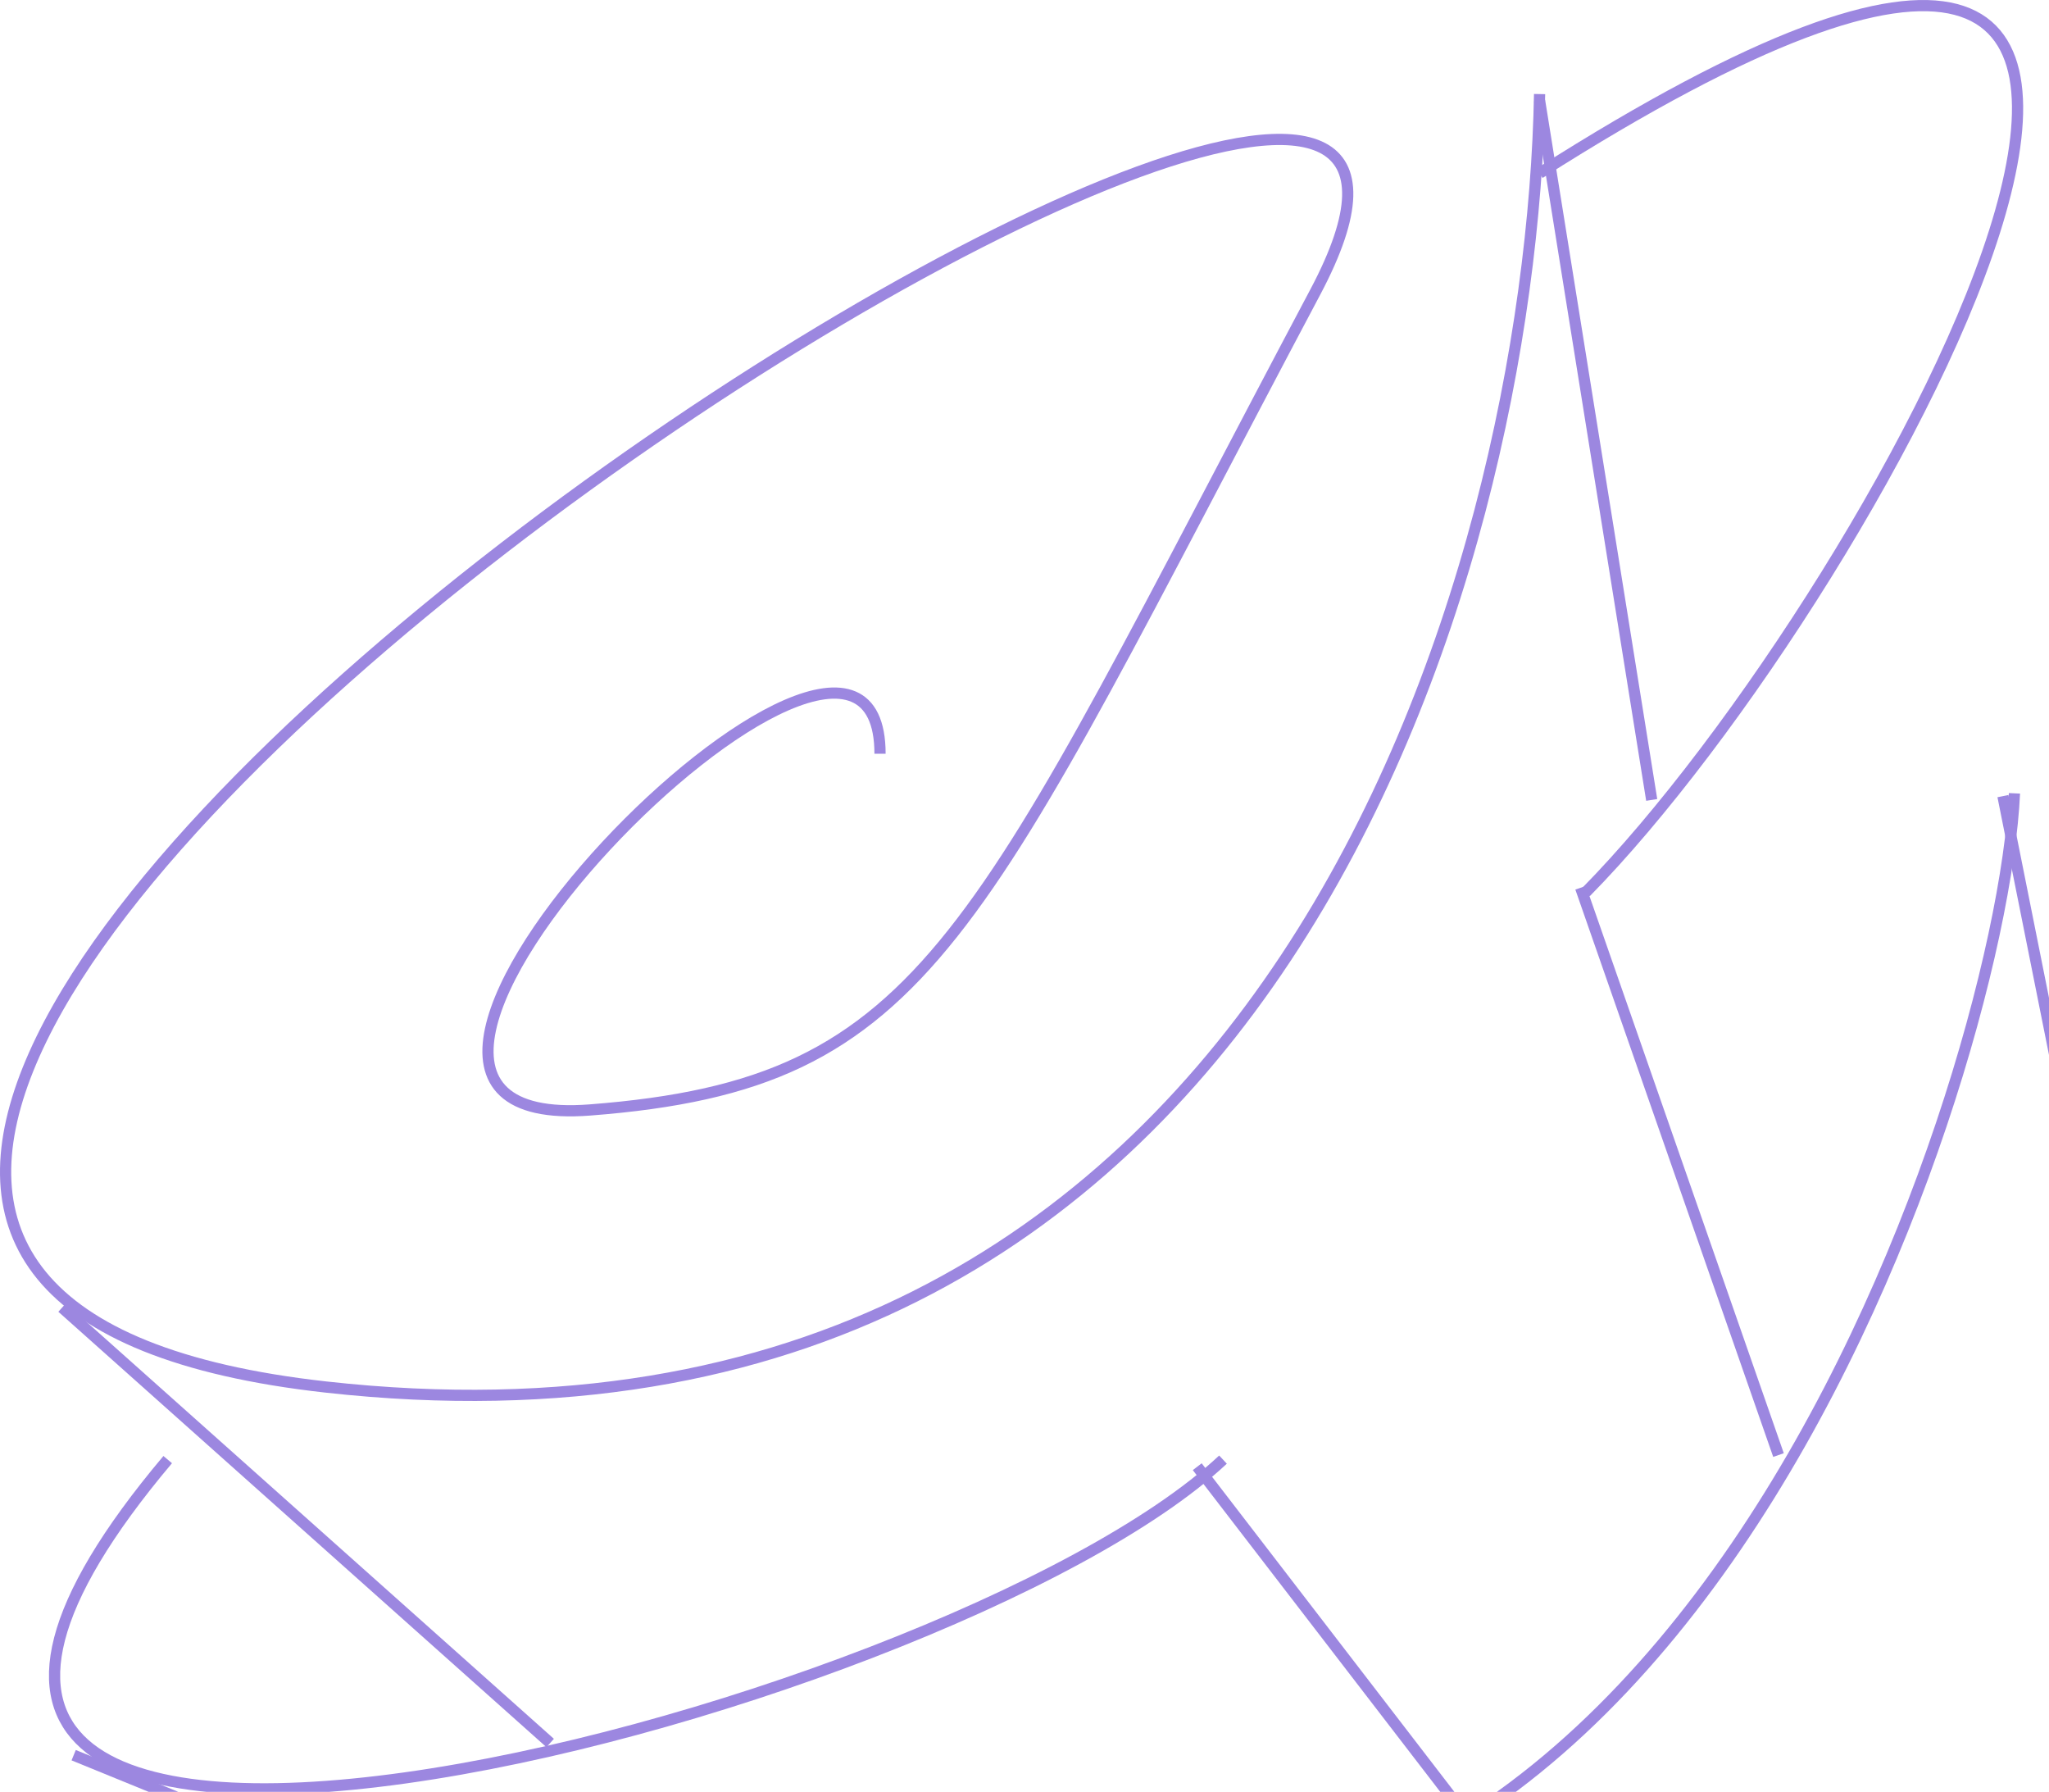 <svg width="366" height="320" viewBox="0 0 366 320" fill="none" xmlns="http://www.w3.org/2000/svg">
<path d="M275.007 16.798C273.436 101.623 227.882 266.56 58.232 247.71C-153.831 224.148 296.213 -63.315 234.95 52.142C173.688 167.598 166.619 193.516 105.357 198.229C44.094 202.941 157.194 88.897 157.194 134.61" stroke="#9C87E0" stroke-width="2"/>
<path d="M275.007 30.936C430.519 -68.027 336.269 105.55 283.254 159.351" stroke="#9C87E0" stroke-width="2"/>
<path d="M275.007 17.976L295.035 142.857" stroke="#9C87E0" stroke-width="2"/>
<path d="M29.956 260.67C-58.403 365.523 168.582 307.402 218.456 260.67" stroke="#9C87E0" stroke-width="2"/>
<path d="M159.55 333.713C296.212 384.373 357.474 193.909 359.83 141.679" stroke="#9C87E0" stroke-width="2"/>
<line x1="11.09" y1="233.523" x2="98.272" y2="311.279" stroke="#9C87E0" stroke-width="2"/>
<line x1="13.159" y1="313.456" x2="128.615" y2="360.581" stroke="#9C87E0" stroke-width="2"/>
<line x1="282.338" y1="158.539" x2="317.682" y2="259.858" stroke="#9C87E0" stroke-width="2"/>
<line x1="213.855" y1="261.934" x2="260.98" y2="323.197" stroke="#9C87E0" stroke-width="2"/>
<line x1="357.775" y1="142.179" x2="378.981" y2="248.21" stroke="#9C87E0" stroke-width="2"/>
</svg>
